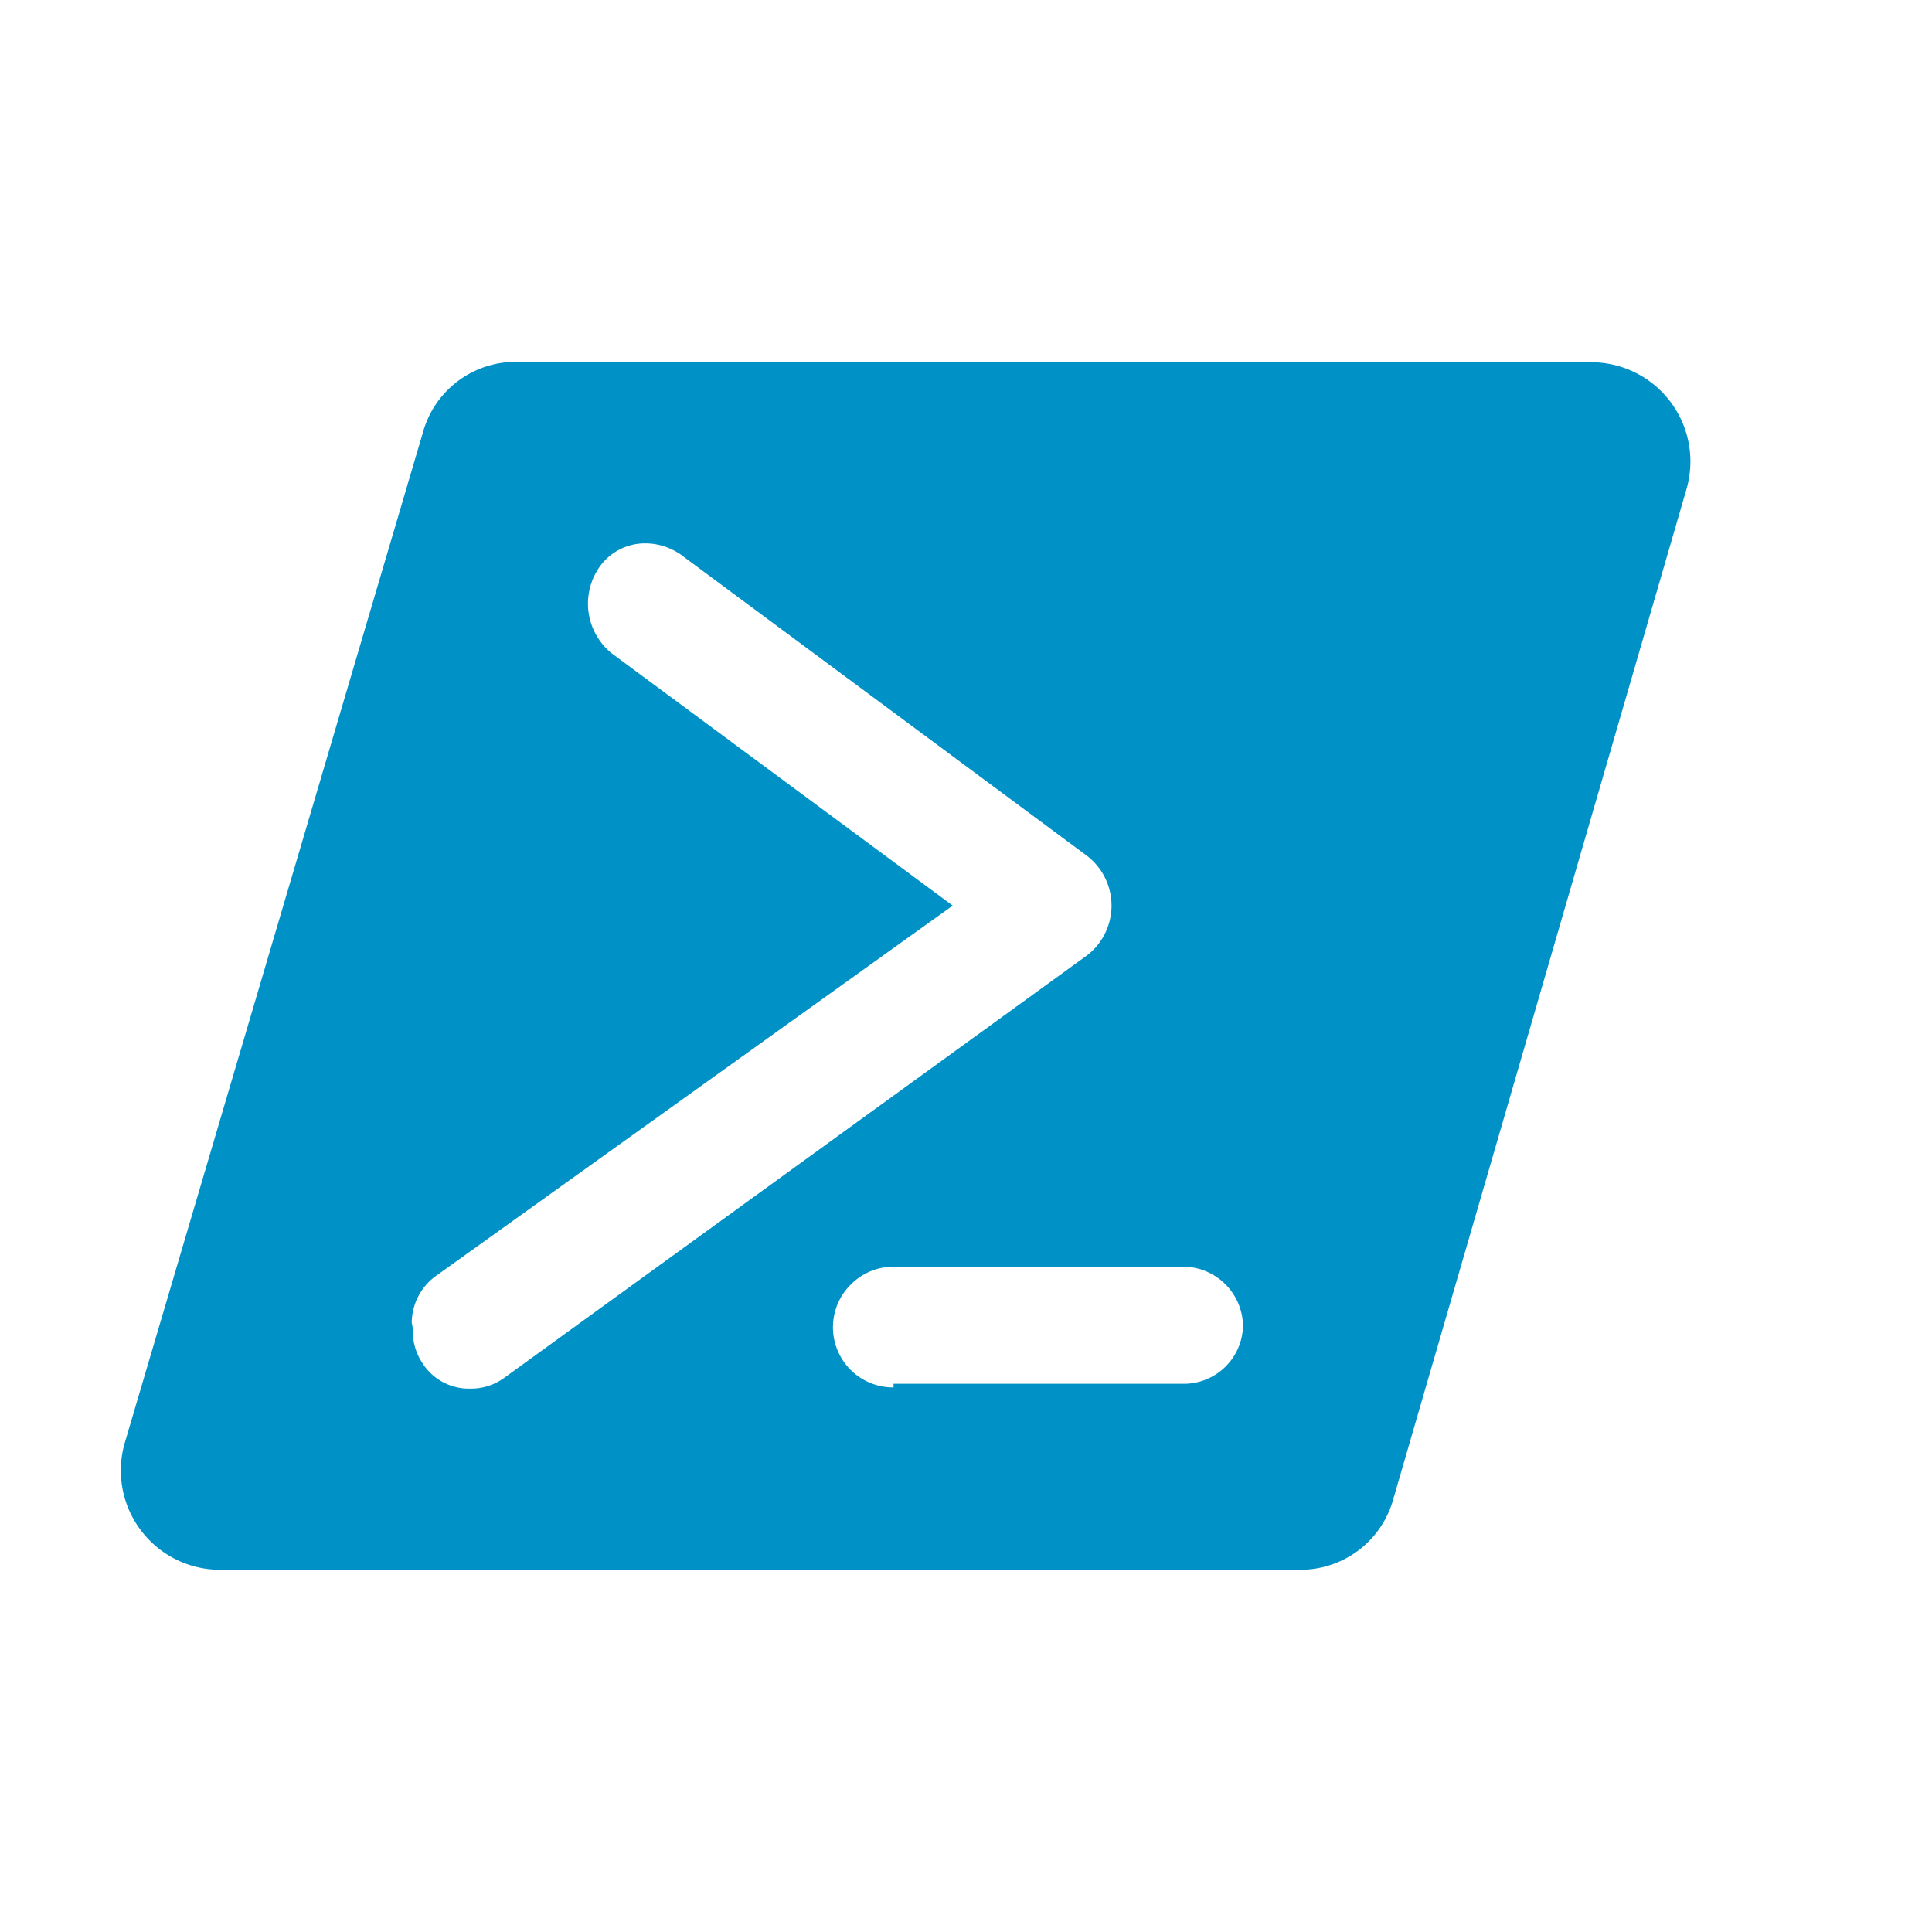 <svg xmlns="http://www.w3.org/2000/svg" width="16" height="16" fill="none"><path fill="#0092C6" d="M7.4 11.49a.498.498 0 0 1-.352-.854.498.498 0 0 1 .352-.146h2.404a.498.498 0 0 1 .49.49.49.49 0 0 1-.49.48H7.4v.03Zm-3.99-.54a.481.481 0 0 1 .21-.39L7.89 7.5 5.065 5.41a.53.53 0 0 1-.11-.7.46.46 0 0 1 .39-.21c.103 0 .203.032.289.09l3.371 2.5a.52.52 0 0 1 0 .82l-4.828 3.5a.468.468 0 0 1-.28.09.457.457 0 0 1-.398-.21.481.481 0 0 1-.08-.29l-.01-.05ZM13.176 3H4.198a.797.797 0 0 0-.698.59l-2.464 8.35A.822.822 0 0 0 1.804 13h8.978a.797.797 0 0 0 .758-.59l2.424-8.35A.822.822 0 0 0 13.176 3"/></svg>